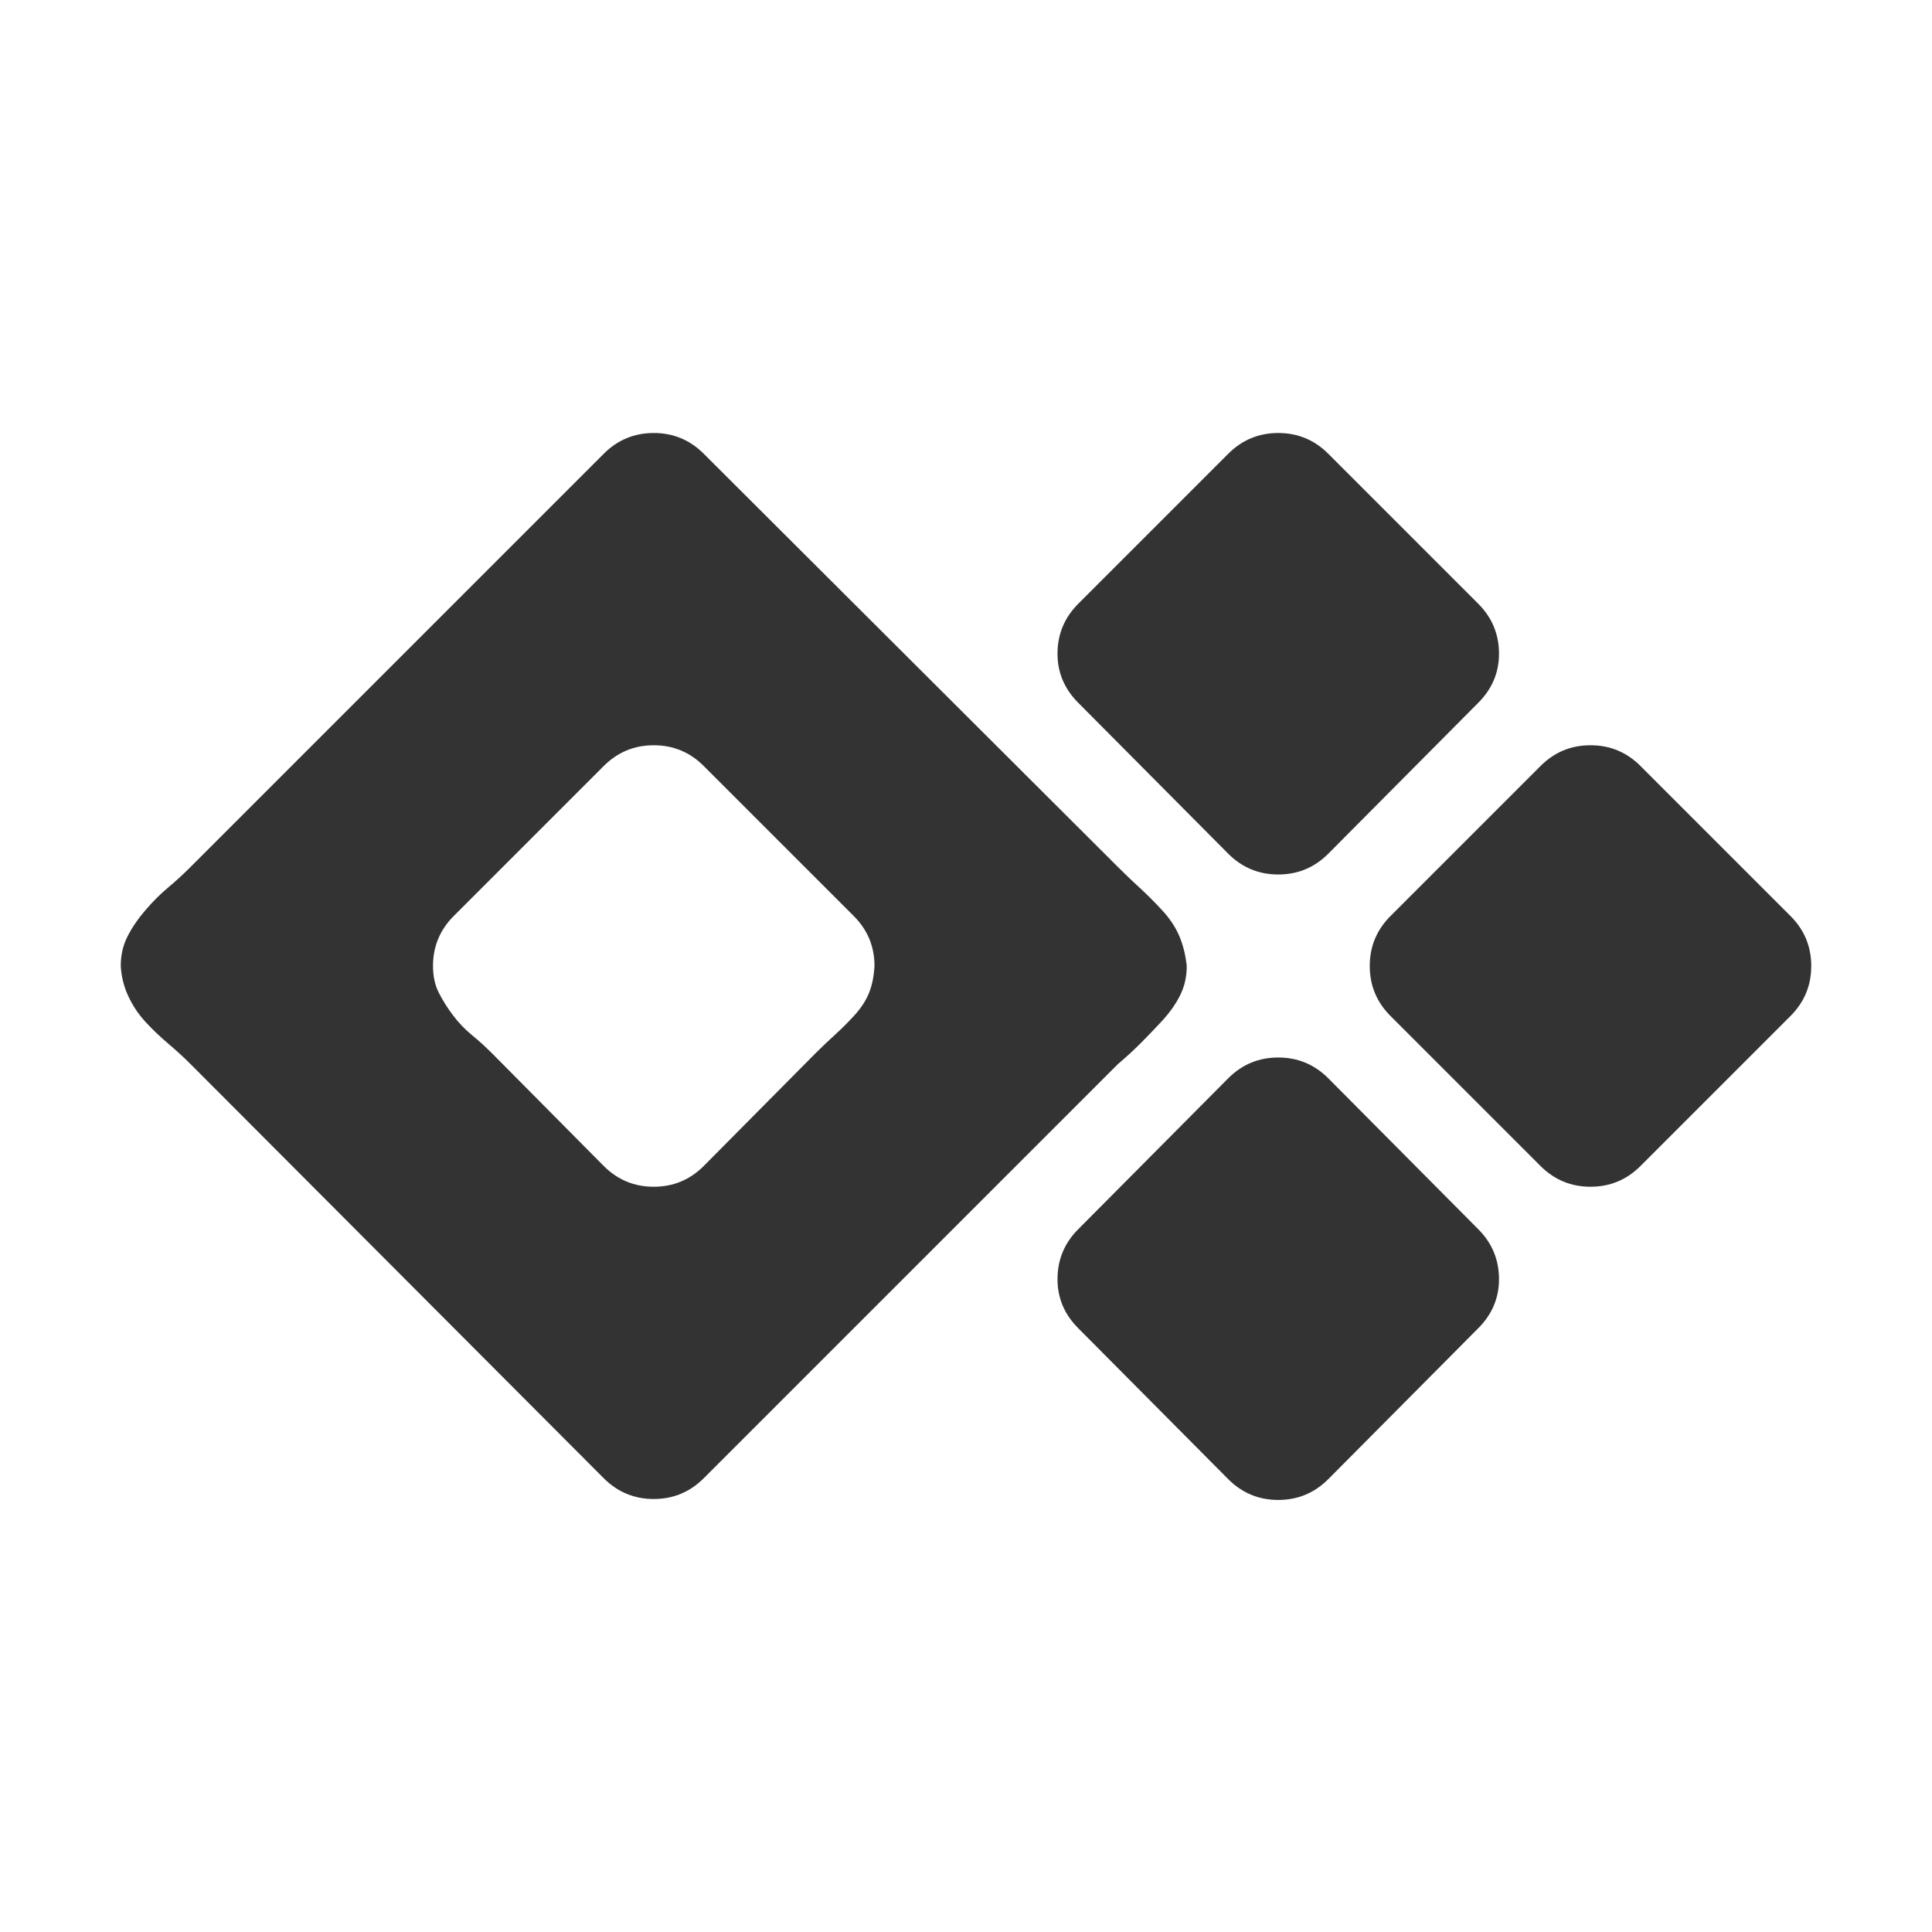 <svg xmlns="http://www.w3.org/2000/svg" viewBox="0 0 2048 2048"><path d="M1355 1121q31 0 53 22l159 160q22 22 22 53 0 30-22 52l-159 160q-22 22-53 22t-53-22l-159-160q-22-22-22-52 0-31 22-53l159-160q22-22 53-22zm331-331q31 0 53 22l159 159q22 22 22 53t-22 53l-159 159q-22 22-53 22t-53-22l-159-159q-22-22-22-53t22-53l159-159q22-22 53-22zm-428 234q0 17-7 31t-19 27-23 24-24 22l-439 439q-22 22-53 22t-53-22l-438-439q-11-11-24-22t-24-23-18-27-8-32q0-17 7-31t19-28 24-24 24-22l438-438q22-22 53-22t53 22l439 438q11 11 23 22t24 24 18 27 8 32zm-565 234q31 0 53-22l118-119q10-10 21-20t21-21 15-23 6-29q0-31-22-53L746 812q-22-22-53-22t-53 22L481 971q-22 22-22 53 0 16 6 28t15 24 20 21 22 20l118 119q22 22 53 22zm662-331q-31 0-53-22l-159-160q-22-22-22-52 0-31 22-53l159-159q22-22 53-22t53 22l159 159q22 22 22 53 0 30-22 52l-159 160q-22 22-53 22z" fill="#333333"></path></svg>
